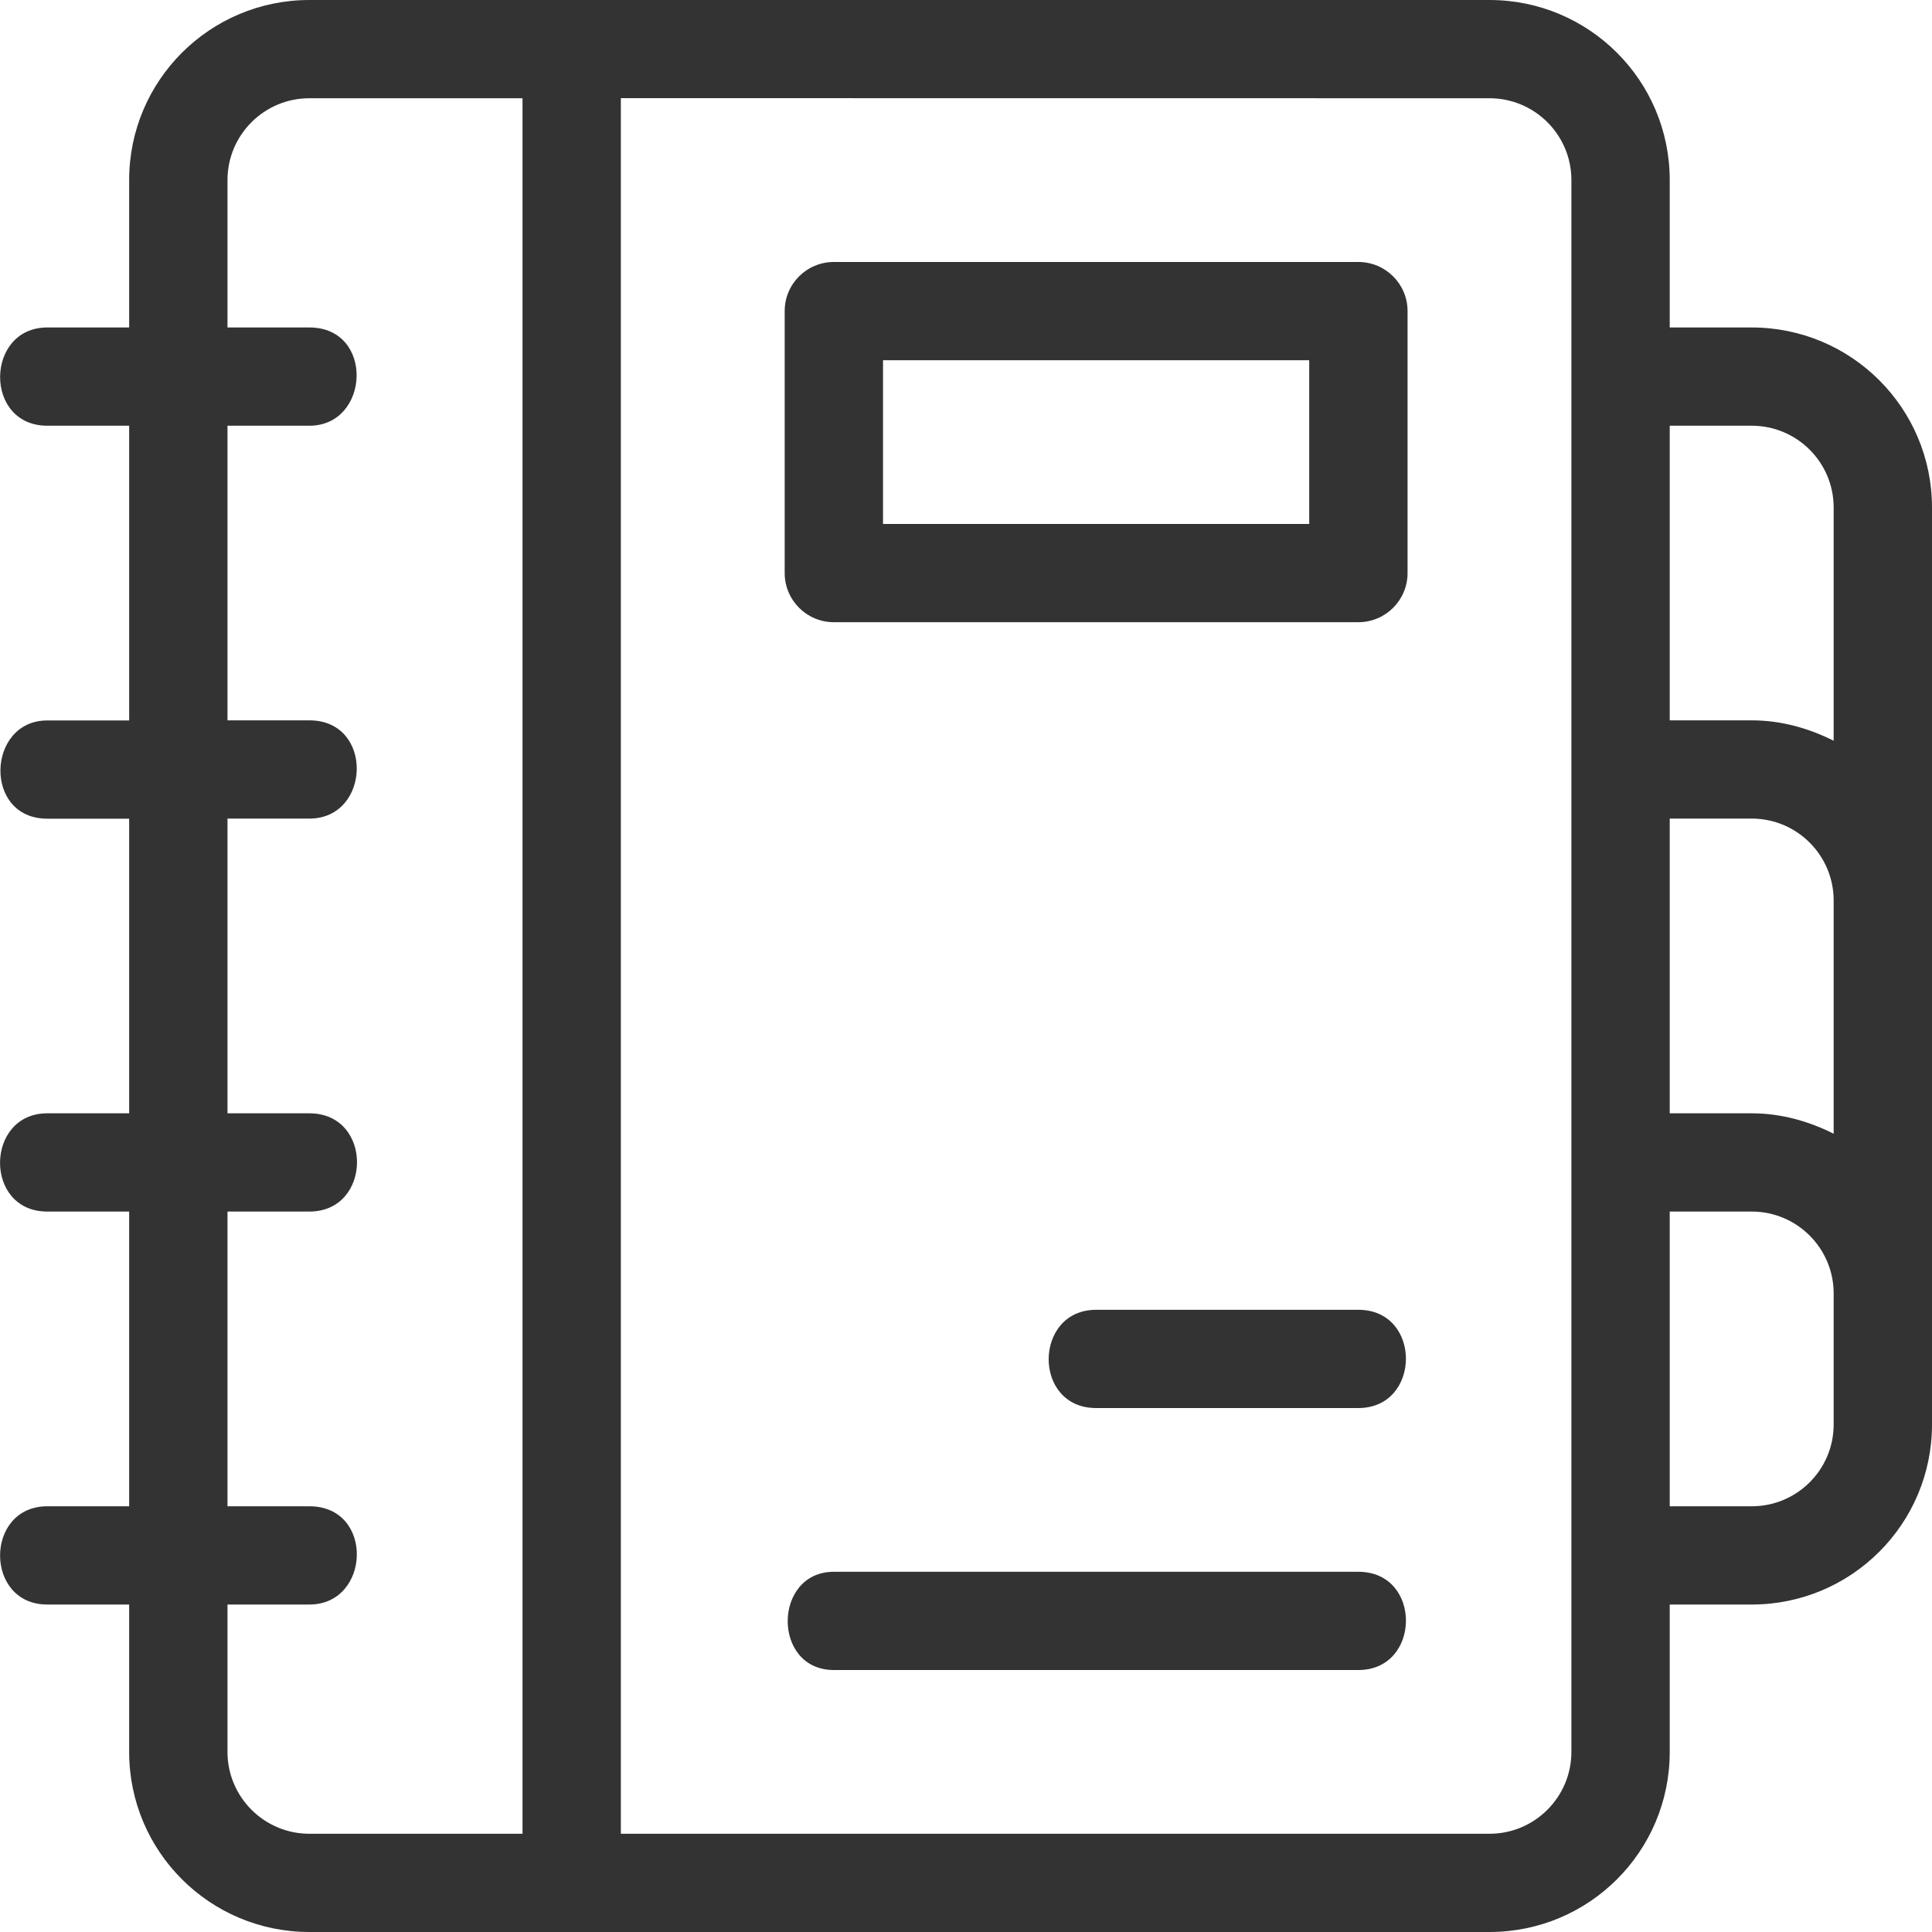 <svg width="20" height="20" viewBox="0 0 20 20" fill="none" xmlns="http://www.w3.org/2000/svg">
<g clip-path="url(#clip0_275_531)">
<path d="M18.134 3.39H17.285V1.864C17.285 0.834 16.45 0 15.419 0H3.203C2.172 0 1.337 0.834 1.337 1.864V3.39H0.489C-0.153 3.39 -0.17 4.407 0.489 4.407H1.337V7.458H0.489C-0.137 7.458 -0.177 8.475 0.489 8.475H1.337V11.525H0.489C-0.155 11.525 -0.17 12.542 0.489 12.542H1.337V15.593H0.489C-0.16 15.593 -0.164 16.61 0.489 16.61H1.337V18.136C1.337 19.166 2.172 20 3.203 20H15.419C16.451 20 17.285 19.166 17.285 18.136V16.61H18.134C19.165 16.61 20 15.776 20 14.746V5.254C20 4.224 19.165 3.39 18.134 3.39L18.134 3.39ZM5.409 18.983H3.203C2.735 18.983 2.355 18.603 2.355 18.136V16.61H3.203C3.838 16.61 3.877 15.593 3.203 15.593H2.355V12.542H3.203C3.856 12.542 3.864 11.525 3.203 11.525H2.355V8.474H3.203C3.84 8.474 3.873 7.457 3.203 7.457H2.355V4.407H3.203C3.831 4.407 3.878 3.39 3.203 3.39H2.355V1.864C2.355 1.396 2.735 1.017 3.203 1.017H5.409V18.983ZM16.267 18.136C16.267 18.603 15.887 18.983 15.419 18.983H6.427V1.016L15.419 1.017C15.887 1.017 16.267 1.396 16.267 1.864L16.267 18.136ZM18.982 14.746C18.982 15.214 18.602 15.593 18.134 15.593H17.285V12.542H18.134C18.602 12.542 18.982 12.922 18.982 13.39V14.746ZM18.982 11.736C18.724 11.607 18.439 11.525 18.134 11.525H17.285V8.474H18.134C18.602 8.474 18.982 8.854 18.982 9.322V11.736ZM18.982 7.668C18.724 7.539 18.439 7.457 18.134 7.457H17.285V4.407H18.134C18.602 4.407 18.982 4.786 18.982 5.254V7.668Z" fill="black" fill-opacity="0.8"/>
<path d="M14.062 2.712H8.632C8.351 2.712 8.123 2.939 8.123 3.22V5.932C8.123 6.213 8.351 6.441 8.632 6.441H14.062C14.343 6.441 14.571 6.213 14.571 5.932V3.22C14.571 2.94 14.343 2.712 14.062 2.712ZM13.553 5.424H9.141V3.729H13.553V5.424Z" fill="black" fill-opacity="0.8"/>
<path d="M14.062 16.271H8.632C8 16.271 7.99 17.288 8.632 17.288H14.062C14.714 17.288 14.723 16.271 14.062 16.271Z" fill="black" fill-opacity="0.8"/>
<path d="M14.062 13.559H11.347C10.698 13.559 10.686 14.576 11.347 14.576H14.062C14.714 14.576 14.722 13.559 14.062 13.559Z" fill="black" fill-opacity="0.8"/>
</g>
<defs>
<clipPath id="clip0_275_531">
<rect width="20" height="20" fill="white"/>
</clipPath>
</defs>
</svg>
